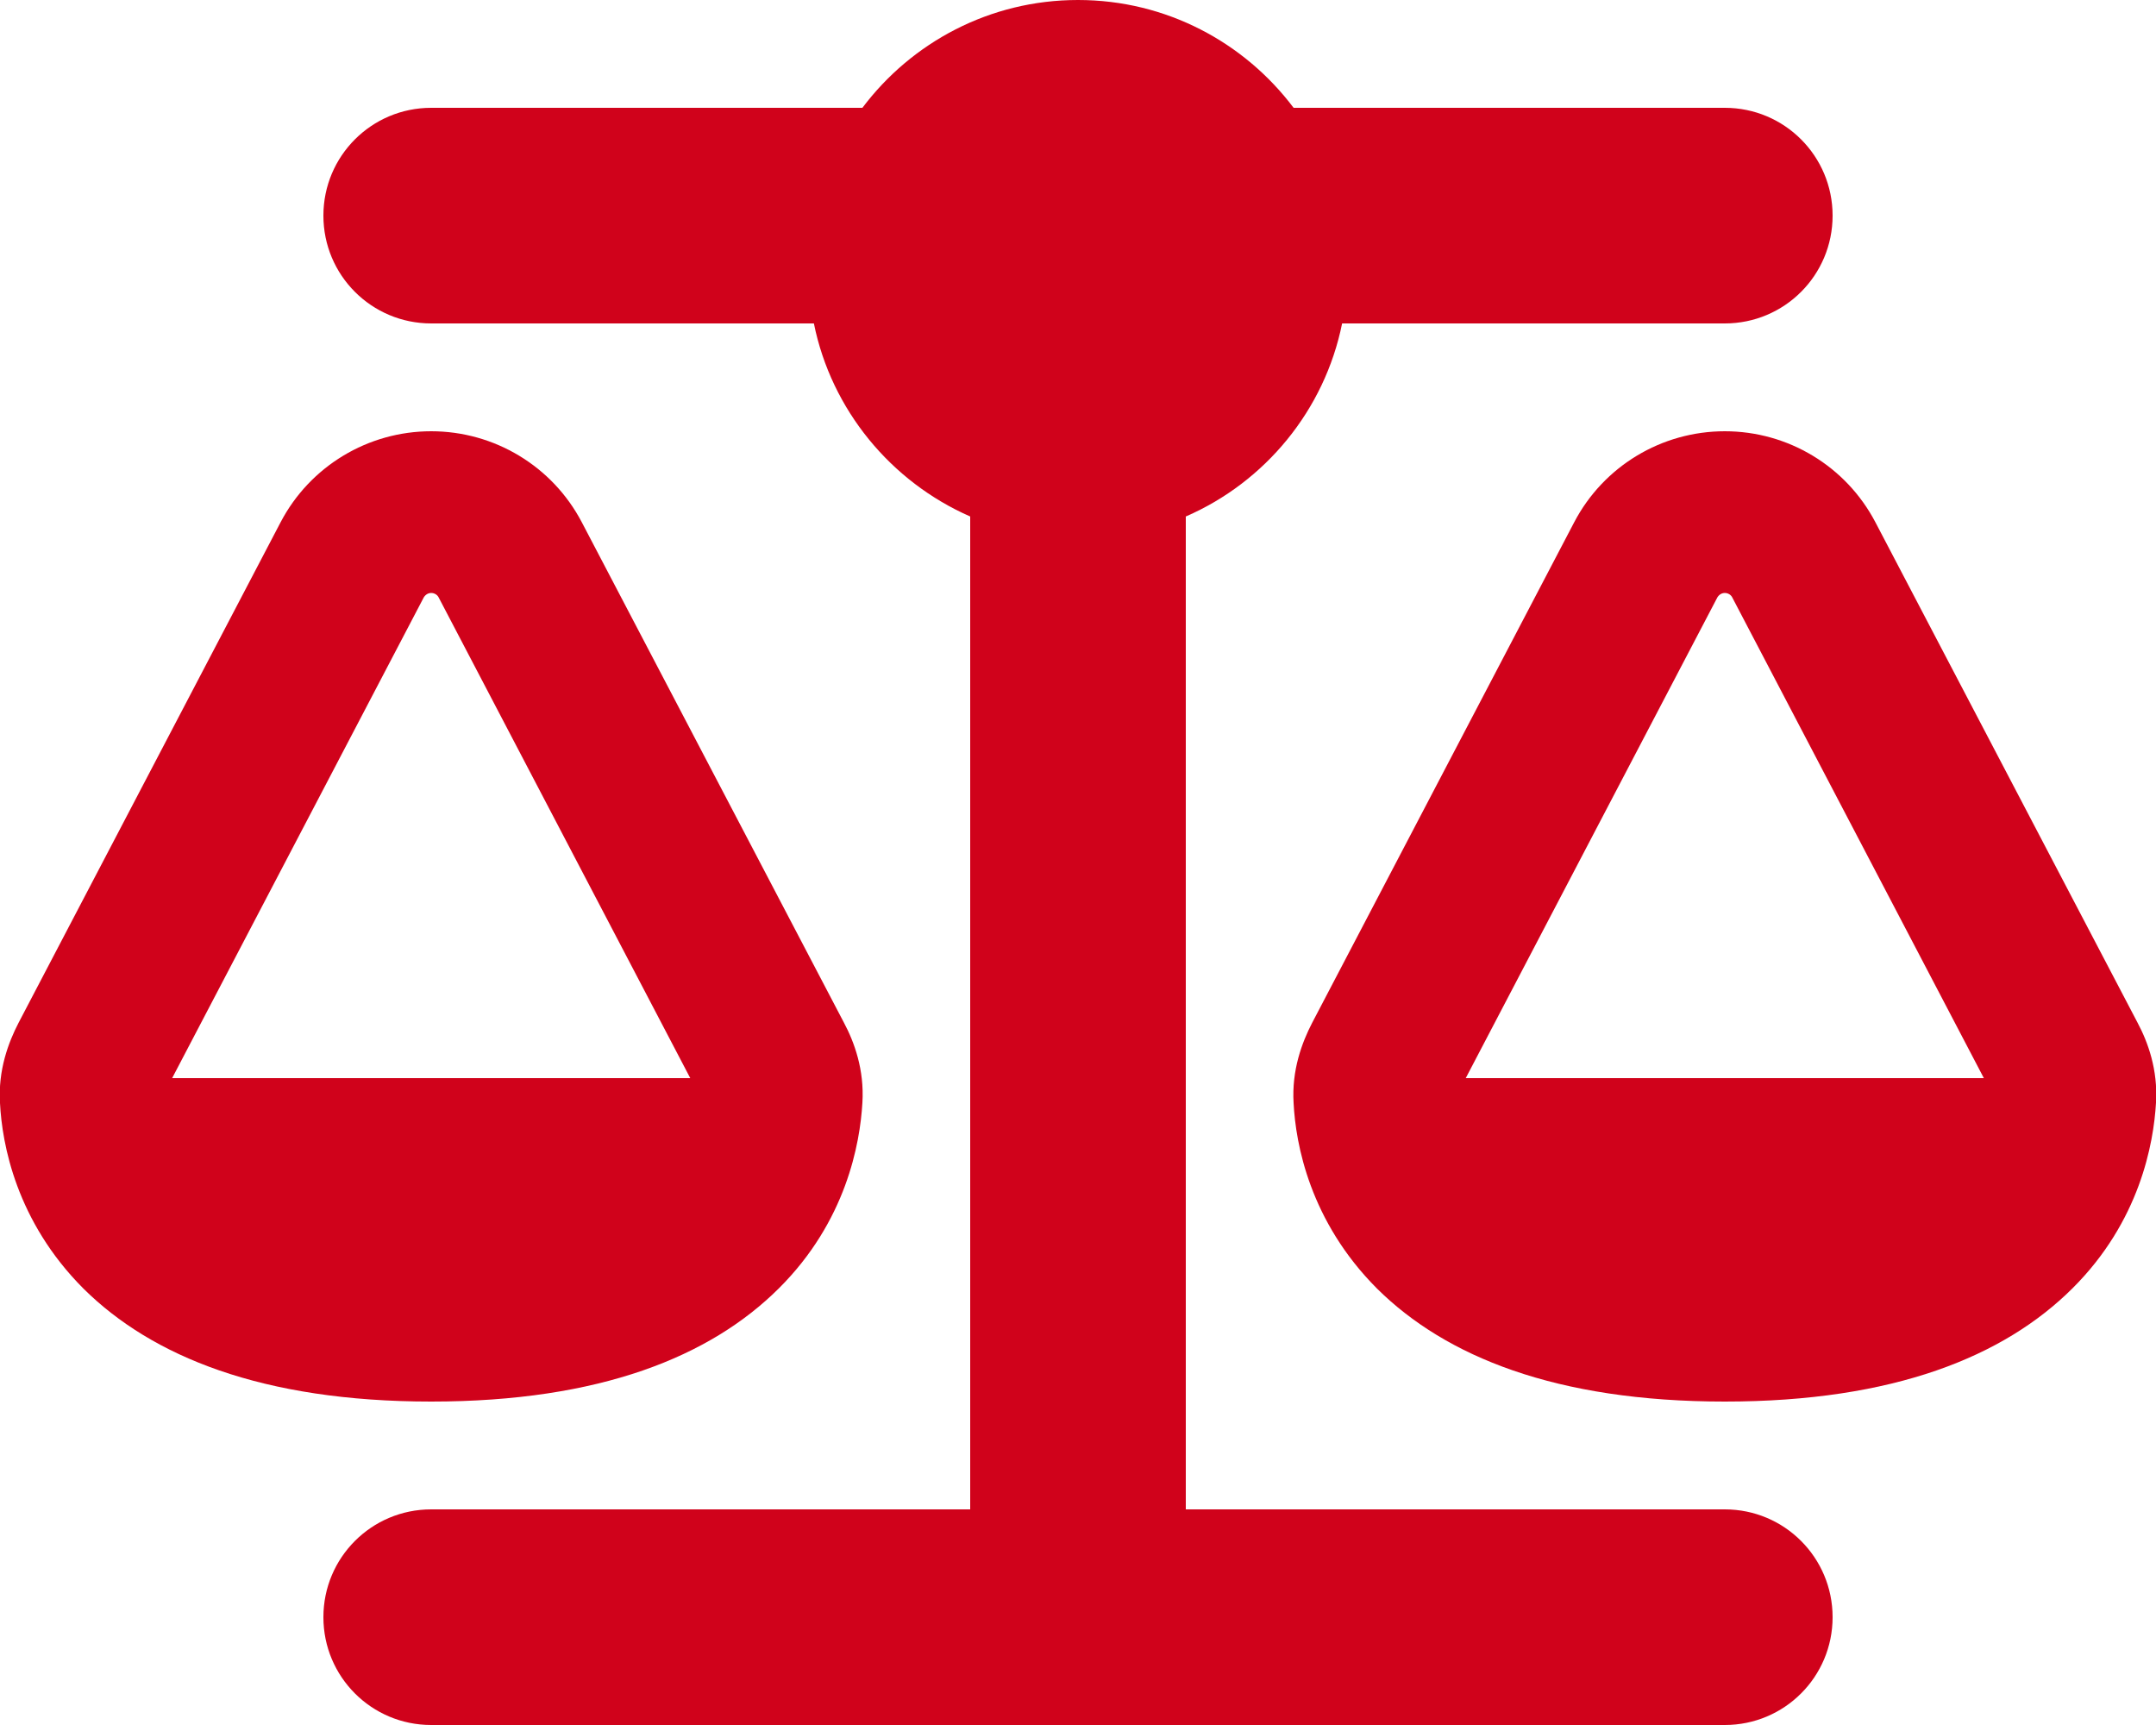 <svg width="640" height="512" viewBox="0 0 640 512" fill="none" xmlns="http://www.w3.org/2000/svg">
<g clip-path="url(#clip0_39_2)">
<path d="M384 32H512C529.7 32 544 46.3 544 64C544 81.7 529.7 96 512 96H398.4C393.2 121.8 375.5 143.1 352 153.3V448H512C529.7 448 544 462.3 544 480C544 497.7 529.7 512 512 512H320H128C110.3 512 96 497.7 96 480C96 462.3 110.3 448 128 448H288V153.3C264.5 143 246.8 121.7 241.6 96H128C110.3 96 96 81.7 96 64C96 46.3 110.3 32 128 32H256C270.6 12.6 293.8 0 320 0C346.2 0 369.4 12.6 384 32V32ZM125.8 177.3L51.1 320H204.9L130.2 177.3C129.8 176.5 128.9 176 128 176C127.1 176 126.3 176.5 125.8 177.3V177.3ZM128 128C146.8 128 164 138.4 172.7 155L250.5 303.5C253.6 309.3 256.6 317.5 256 327.3C255.3 339.4 251.2 362.5 231.2 382.4C210.9 402.6 178.2 416 128 416C77.8 416 45.1 402.6 24.8 382.5C4.8 362.5 0.6 339.5 -5.85988e-05 327.4C-0.6 317.6 2.5 309.4 5.5 303.6L83.3 155C92 138.4 109.2 128 128 128ZM512 176C511.1 176 510.3 176.5 509.8 177.3L435.1 320H588.9L514.2 177.3C513.8 176.5 512.9 176 512 176ZM467.3 155C476 138.4 493.2 128 512 128C530.8 128 548 138.4 556.7 155L634.5 303.5C637.6 309.3 640.6 317.5 640 327.3C639.3 339.4 635.2 362.5 615.2 382.4C594.9 402.6 562.2 416 512 416C461.8 416 429.1 402.6 408.8 382.5C388.8 362.5 384.6 339.5 384 327.4C383.4 317.6 386.5 309.4 389.5 303.6L467.3 155Z" fill="#D0021B"/>
</g>
<defs>
<clipPath id="clip0_39_2">
<rect width="640" height="512" fill="white"/>
</clipPath>
</defs>
</svg>

